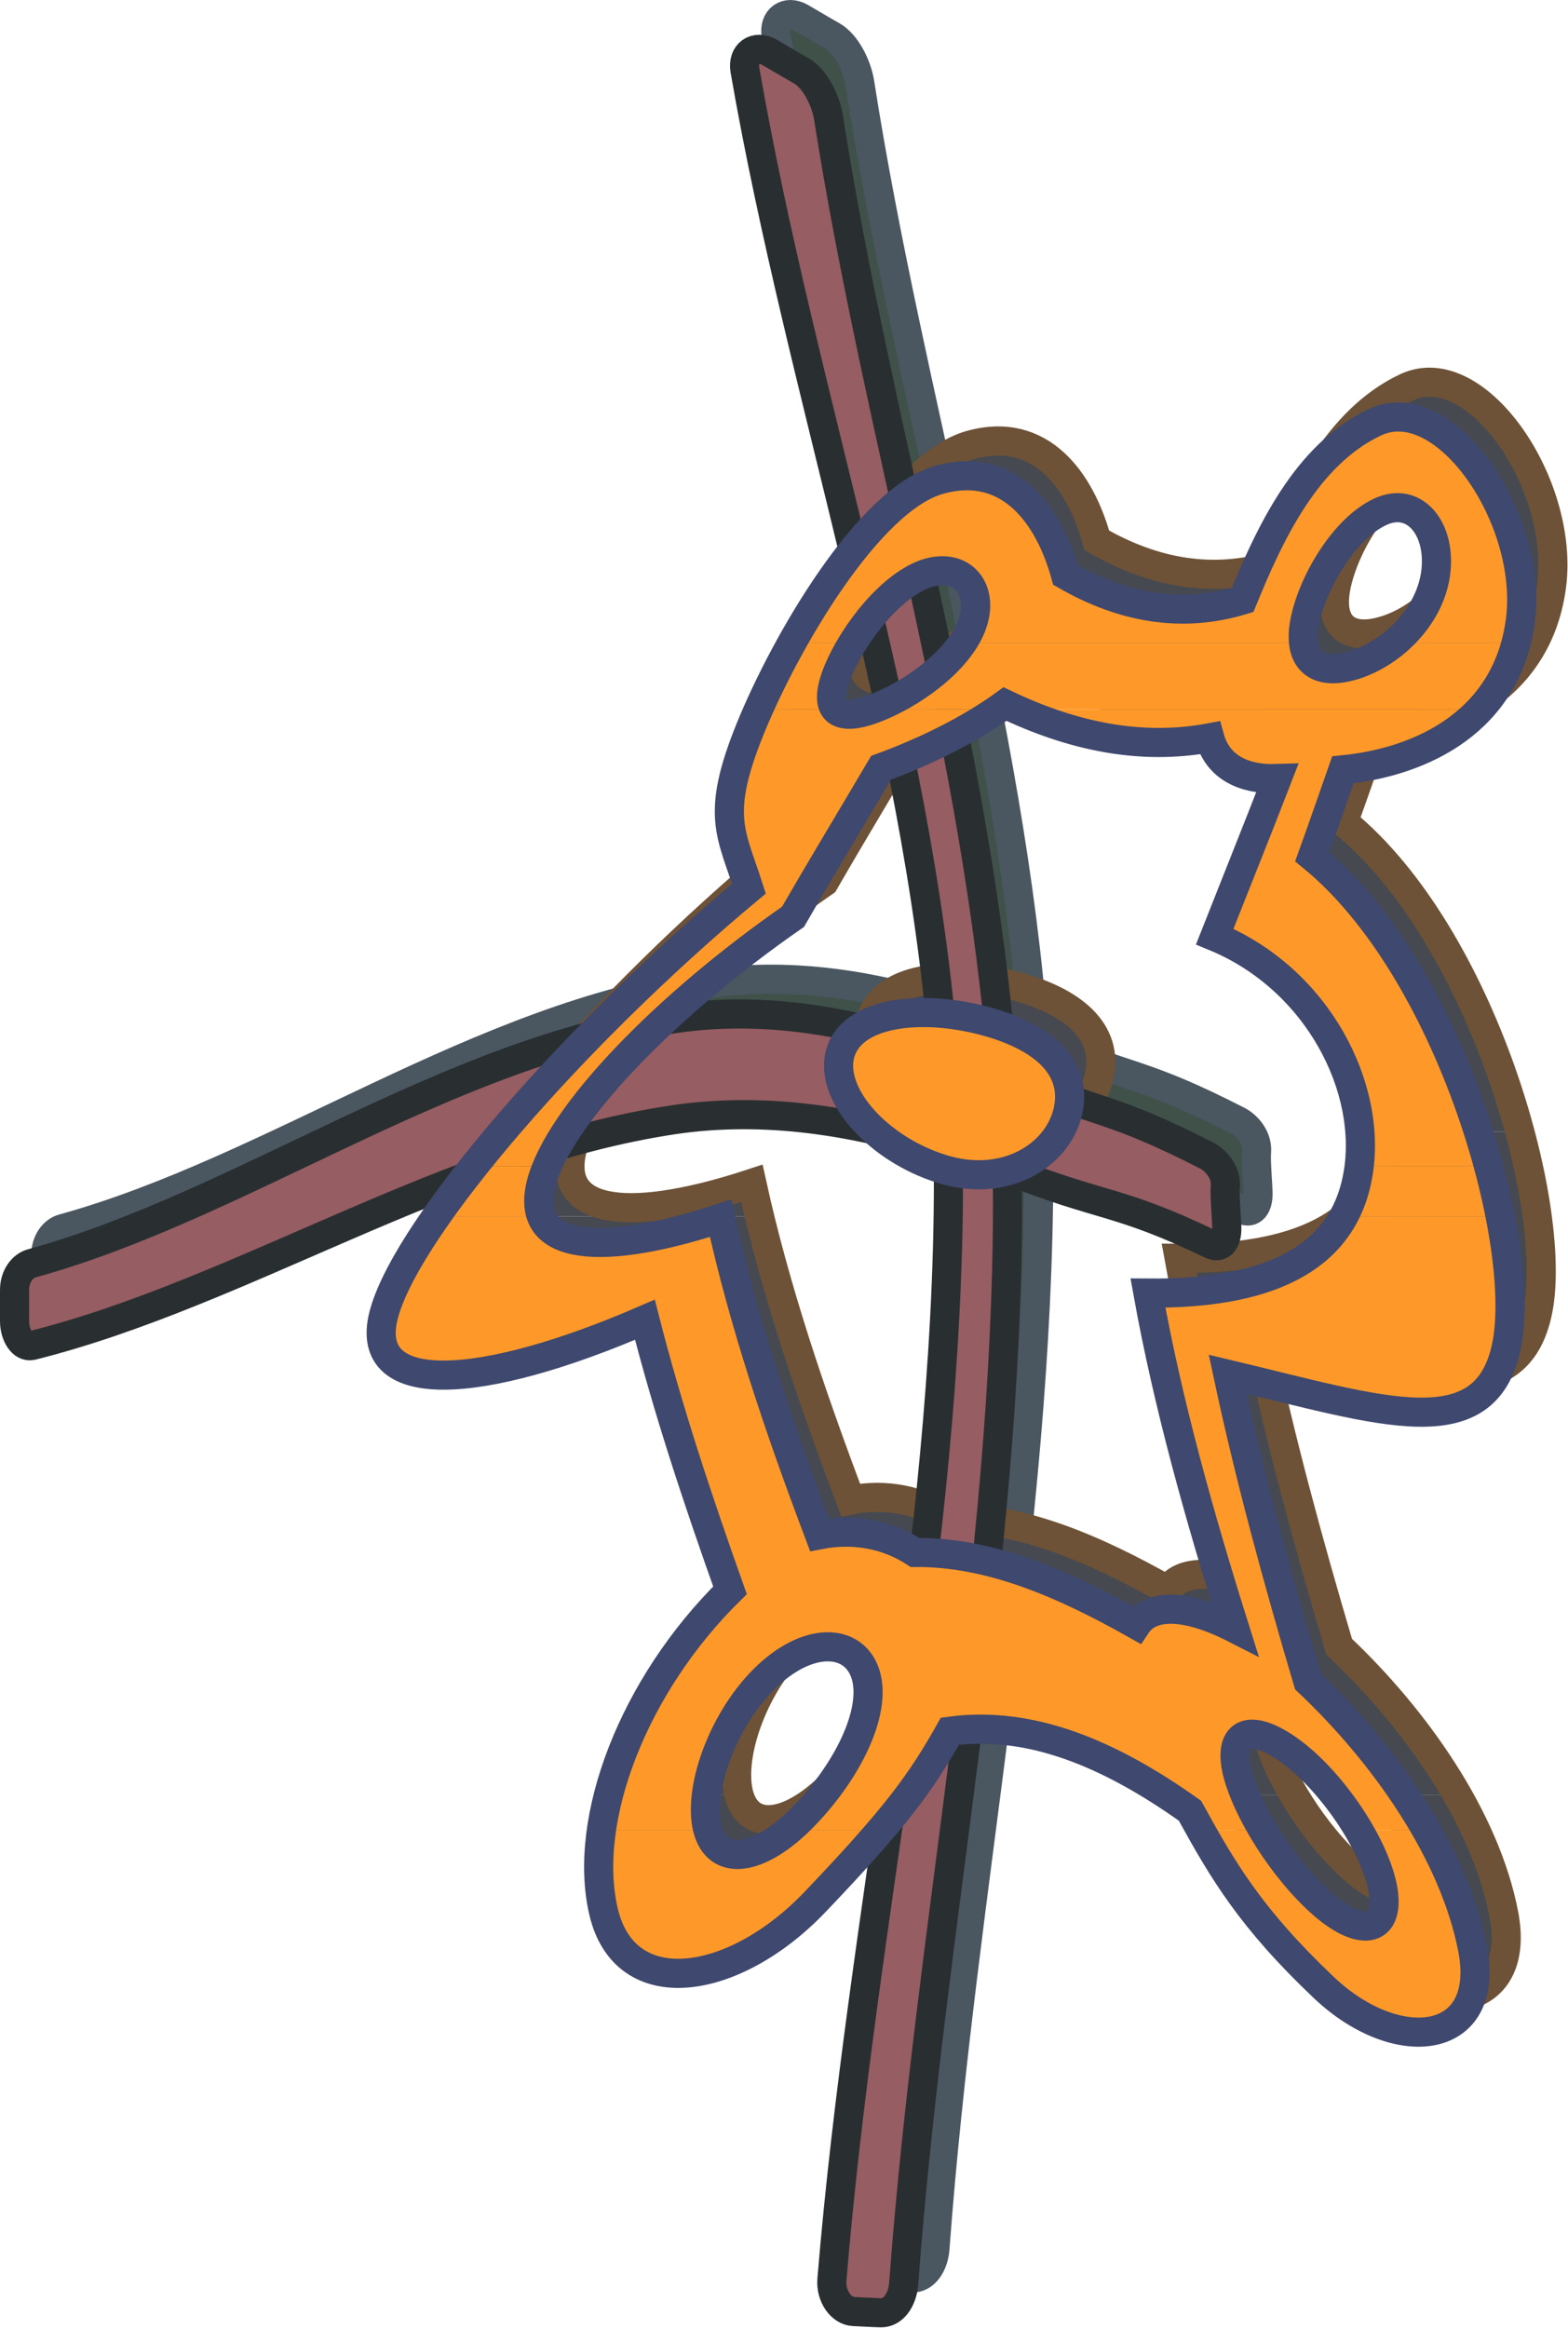 <?xml version="1.0" encoding="UTF-8" standalone="no"?>
<!-- Generator: Adobe Illustrator 10, SVG Export Plug-In . SVG Version: 3.0.0 Build 76)  -->
<svg
   xmlns:dc="http://purl.org/dc/elements/1.1/"
   xmlns:cc="http://creativecommons.org/ns#"
   xmlns:rdf="http://www.w3.org/1999/02/22-rdf-syntax-ns#"
   xmlns:svg="http://www.w3.org/2000/svg"
   xmlns="http://www.w3.org/2000/svg"
   xmlns:sodipodi="http://sodipodi.sourceforge.net/DTD/sodipodi-0.dtd"
   xmlns:inkscape="http://www.inkscape.org/namespaces/inkscape"
   width="542.488"
   height="805.09"
   viewBox="0 0 545.798 872.21"
   style="overflow:visible"
   xml:space="preserve"
   id="svg2927"
   sodipodi:version="0.32"
   inkscape:version="0.46"
   sodipodi:docname="Arm.svg"
   inkscape:output_extension="org.inkscape.output.svg.inkscape"
   version="1.0"><defs
   id="defs3047"><inkscape:perspective
   sodipodi:type="inkscape:persp3d"
   inkscape:vp_x="0 : 436.10501 : 1"
   inkscape:vp_y="0 : 1000 : 0"
   inkscape:vp_z="545.79797 : 436.10501 : 1"
   inkscape:persp3d-origin="272.89899 : 290.73667 : 1"
   id="perspective3051" />
		
		
	</defs><sodipodi:namedview
   inkscape:window-height="670"
   inkscape:window-width="640"
   inkscape:pageshadow="2"
   inkscape:pageopacity="0.0"
   guidetolerance="10.0"
   gridtolerance="10.0"
   objecttolerance="10.0"
   borderopacity="1.0"
   bordercolor="#666666"
   pagecolor="#ffffff"
   id="base"
   showgrid="false"
   inkscape:zoom="0.52968894"
   inkscape:cx="272.89899"
   inkscape:cy="436.10501"
   inkscape:window-x="0"
   inkscape:window-y="0"
   inkscape:current-layer="svg2927" />
	<style
   type="text/css"
   id="style2929">
	
		@font-face{font-family:'Times-Roman';src:url(18703206.cef)}
	
	</style>
	
<g
   transform="matrix(1.083,0,0,1.083,-24.543,8.816)"
   style="overflow:visible"
   id="g2948">
			<g
   id="g2950">
				<path
   id="path2952"
   d="M 340.629,344 C 309.957,333.199 279.213,327.728 248.181,332.119 C 168.981,343.279 98.637,396.559 25.125,416.863 C 21.885,417.727 19.148,421.327 19.148,426.08 C 19.148,429.68 19.148,433.279 19.148,436.808 C 19.148,441.776 21.885,446.024 25.125,445.303 C 98.277,426.944 168.837,378.92 247.245,367.184 C 278.997,362.502 310.749,367.616 342.213,377.695 C 342.285,379.64 342.358,383.744 342.358,387.704 C 342.43,515.144 312.477,641.433 302.038,768.368 C 301.534,774.2 305.278,779.24 309.454,779.457 C 312.694,779.601 316.006,779.816 319.03,779.888 C 323.278,779.961 326.446,775.424 326.878,769.737 C 336.094,645.105 362.733,521.265 362.806,396.345 C 362.806,392.384 362.734,388.497 362.662,384.536 C 396.358,397.856 400.678,394.616 433.438,410.384 C 436.606,411.824 438.837,409.304 438.694,404.481 C 438.622,400.953 437.901,393.681 438.19,390.225 C 438.549,385.329 434.95,381.296 431.854,379.641 C 398.301,362.503 395.782,365.671 361.149,351.489 C 353.086,240.968 318.093,130.737 300.813,20.289 C 299.877,14.674 296.278,7.113 291.381,4.306 C 287.781,2.289 284.11,0.058 280.365,-2.102 C 275.469,-4.838 270.933,-1.67 271.941,4.162 C 291.669,117.631 331.773,230.599 340.629,344 z"
   style="fill:#3f5149;stroke:#4a5660;stroke-width:10.08" />
				<g
   id="g2954">
					<g
   id="g2956">
						<path
   id="path2958"
   d="M 288.213,202.159 C 302.469,176.599 321.908,150.535 339.261,145.783 C 363.741,139.015 377.35,158.527 382.893,178.76 C 402.837,190.28 423.358,193.736 444.165,187.4 C 453.453,164.719 466.125,137.072 490.102,125.84 C 514.149,114.68 544.606,158.959 540.358,194.024 C 539.998,196.904 539.493,199.568 538.846,202.16 L 496.725,202.16 C 503.782,196.328 509.469,188.12 510.909,178.616 C 513.214,163.136 503.854,151.257 491.83,156.872 C 479.733,162.417 468.79,180.417 465.838,194.169 C 465.191,197.265 464.974,199.929 465.262,202.16 L 347.253,202.16 C 348.477,200.36 349.484,198.488 350.277,196.544 C 355.173,184.232 347.541,174.44 335.3,178.04 C 325.941,180.849 315.933,191.36 309.237,202.16 L 288.213,202.16 L 288.213,202.159 z"
   style="fill:#464950" />
						<path
   id="path2960"
   d="M 276.621,225.199 C 279.861,218 283.749,210.08 288.213,202.159 L 309.237,202.159 C 307.148,205.471 305.421,208.855 304.125,212.023 C 301.461,218.574 301.245,222.966 303.261,225.199 L 276.621,225.199 z"
   style="fill:#464950" />
						<path
   id="path2962"
   d="M 315.934,225.199 C 316.149,225.127 316.366,225.055 316.581,224.983 C 327.525,220.879 340.557,212.168 347.253,202.159 L 465.261,202.159 C 466.198,210.008 472.389,212.959 482.181,210.08 C 487.149,208.64 492.19,205.903 496.725,202.159 L 538.846,202.159 C 536.397,211.447 532.005,219.08 526.317,225.199 L 365.829,225.199 C 364.533,224.623 363.237,224.047 361.941,223.399 C 361.077,223.975 360.285,224.623 359.42,225.199 L 315.934,225.199 L 315.934,225.199 z"
   style="fill:#464950" />
						<path
   id="path2964"
   d="M 178.053,383.312 C 202.03,353.215 236.805,317.647 273.309,287.264 C 267.189,268.039 261.573,261.992 273.741,231.967 C 274.605,229.808 275.613,227.504 276.621,225.199 L 303.261,225.199 C 305.278,227.504 309.597,227.504 315.934,225.199 L 359.421,225.199 C 347.686,233.263 333.285,240.176 319.029,245.431 C 308.804,262.783 298.365,279.991 288.573,296.983 C 248.397,324.847 213.621,359.406 203.469,383.311 L 178.053,383.311 L 178.053,383.312 z"
   style="fill:#464950" />
						<path
   id="path2966"
   d="M 337.461,383.312 C 317.085,376.04 301.245,358.184 304.845,344.43 C 308.733,330.176 331.557,327.295 353.085,332.551 C 374.686,337.879 387.285,348.752 383.686,364.375 C 381.742,372.655 375.622,379.64 367.053,383.383 L 337.461,383.312 z"
   style="fill:#464950" />
						<path
   id="path2968"
   d="M 484.484,383.312 C 488.085,353.936 469.077,318.081 434.517,303.824 C 441.644,285.753 449.06,267.392 456.117,249.177 C 443.517,249.609 435.381,244.496 432.789,235.065 C 410.181,239.313 387.789,234.993 365.829,225.201 L 526.316,225.201 C 514.293,238.161 496.365,244.426 478.869,246.153 C 475.342,256.233 471.885,266.17 468.285,276.177 C 497.589,300.153 518.829,344.36 529.269,383.313 L 484.484,383.313 L 484.484,383.312 z"
   style="fill:#464950" />
						<path
   id="path2970"
   d="M 157.245,412.688 C 162.573,403.904 169.629,393.967 178.053,383.312 L 203.469,383.312 C 202.605,385.4 201.885,387.416 201.381,389.36 C 195.333,413.264 223.485,414.416 263.517,401.24 C 264.381,405.055 265.245,408.872 266.181,412.688 L 157.245,412.688 z"
   style="fill:#464950" />
						<path
   id="path2972"
   d="M 469.077,412.688 C 476.925,406.352 482.037,397.64 484.053,386.336 C 484.198,385.327 484.413,384.319 484.485,383.312 L 529.27,383.312 C 532.078,393.68 534.093,403.616 535.317,412.76 L 469.077,412.688 z"
   style="fill:#464950" />
						<path
   id="path2974"
   d="M 337.461,383.312 C 338.253,383.6 339.117,383.887 339.981,384.176 C 350.061,387.416 359.494,386.623 367.053,383.383 L 337.461,383.312 z"
   style="fill:#464950" />
						<path
   id="path2976"
   d="M 222.261,612.848 C 226.221,585.344 242.277,554.024 266.757,529.976 C 255.525,498.44 245.157,467.192 237.309,436.375 C 180.645,460.928 138.237,463.879 147.237,433.496 C 148.965,427.735 152.349,420.68 157.245,412.687 L 266.181,412.687 C 274.029,445.015 285.261,477.703 297.717,510.751 C 309.957,508.374 321.549,510.822 330.766,516.87 C 356.614,516.654 381.957,527.526 407.446,541.927 C 412.342,534.583 424.366,534.439 441.43,543.151 C 429.118,504.054 418.317,465.463 411.405,427.159 C 436.317,427.375 456.261,423.128 469.078,412.687 L 535.317,412.759 C 537.046,425.574 537.19,436.735 535.606,444.943 C 528.549,480.871 492.622,467.983 439.053,455.239 C 446.541,490.447 456.19,525.799 466.774,561.51 C 482.11,575.983 496.87,593.767 507.742,612.847 L 484.343,612.847 C 478.006,602.118 469.15,591.678 460.655,585.559 C 446.831,575.551 439.127,578.863 442.222,592.47 C 443.59,598.374 446.83,605.574 451.15,612.847 L 429.623,612.847 C 428.398,610.687 427.175,608.455 425.951,606.223 C 398.519,586.71 371.014,574.903 342.863,578.718 C 336.31,590.382 330.262,599.598 318.959,612.847 L 287.207,612.847 C 288.863,611.479 290.447,609.966 292.103,608.311 C 307.15,592.903 317.374,572.598 313.846,559.639 C 310.318,546.895 294.838,545.455 279.79,559.494 C 264.67,573.678 255.67,598.157 258.91,612.127 C 258.982,612.414 259.054,612.631 259.126,612.847 L 222.261,612.847 L 222.261,612.848 z"
   style="fill:#464950" />
						<path
   id="path2978"
   d="M 502.557,682.688 C 493.198,681.896 482.181,676.784 472.317,667.423 C 449.782,646.04 439.702,630.776 429.622,612.848 L 451.149,612.848 C 456.766,622.352 464.326,631.928 472.102,638.696 C 485.782,650.576 495.645,647.984 492.549,632.504 C 491.325,626.527 488.301,619.616 484.342,612.849 L 507.741,612.849 C 515.373,626.241 521.133,640.281 523.797,654.177 C 527.181,671.961 519.549,681.393 507.957,682.689 L 502.557,682.689 L 502.557,682.688 z"
   style="fill:#464950" />
						<path
   id="path2980"
   d="M 222.261,612.848 C 220.821,622.928 220.965,632.503 222.981,641.072 C 230.397,672.968 268.269,666.992 296.133,637.833 C 305.709,627.753 313.053,619.761 318.957,612.849 L 287.205,612.849 C 274.173,623.865 262.437,624.512 259.125,612.849 L 222.261,612.849 L 222.261,612.848 z"
   style="fill:#464950" />
					</g>
					<g
   id="g2982">
						<path
   id="path2984"
   d="M 466.773,561.511 C 492.908,586.135 517.388,620.623 523.796,654.176 C 530.132,687.655 497.66,691.4 472.316,667.423 C 447.045,643.447 437.468,627.176 425.949,606.224 C 398.517,586.711 371.012,574.904 342.861,578.719 C 332.853,596.503 324.068,608.599 296.132,637.832 C 268.268,666.991 230.396,672.968 222.98,641.071 C 215.564,609.248 233.276,562.879 266.756,529.975 C 255.524,498.439 245.156,467.191 237.308,436.374 C 180.644,460.927 138.236,463.878 147.236,433.495 C 156.164,403.183 212.324,338.022 273.308,287.263 C 267.188,268.038 261.572,261.991 273.74,231.966 C 285.979,201.798 314.78,152.55 339.26,145.782 C 363.74,139.014 377.349,158.526 382.892,178.759 C 402.836,190.279 423.357,193.735 444.164,187.399 C 453.452,164.718 466.124,137.071 490.101,125.839 C 514.148,114.679 544.605,158.958 540.357,194.023 C 536.037,228.943 506.877,243.343 478.869,246.151 C 475.342,256.231 471.885,266.168 468.285,276.175 C 516.237,315.415 542.589,408.943 535.605,444.943 C 528.548,480.871 492.621,467.983 439.052,455.239 C 446.541,490.447 456.189,525.799 466.773,561.511 z"
   style="fill:none;stroke:#6d5237;stroke-width:10.08" />
						<path
   id="path2986"
   d="M 456.117,249.176 C 443.517,249.608 435.381,244.495 432.789,235.064 C 408.812,239.527 385.125,234.488 361.941,223.4 C 349.773,232.256 334.365,239.816 319.029,245.432 C 308.804,262.784 298.365,279.992 288.573,296.984 C 244.869,327.296 207.501,365.527 201.381,389.36 C 195.333,413.264 223.485,414.416 263.517,401.24 C 271.437,437.312 283.749,473.816 297.717,510.753 C 309.957,508.376 321.549,510.824 330.766,516.872 C 356.614,516.656 381.957,527.528 407.446,541.929 C 412.342,534.585 424.366,534.441 441.43,543.153 C 429.118,504.056 418.317,465.465 411.405,427.161 C 451.582,427.521 478.798,416.217 484.053,386.338 C 489.381,356.457 470.301,318.586 434.518,303.825 C 441.645,285.752 449.061,267.392 456.117,249.176 z"
   style="fill:none;stroke:#6d5237;stroke-width:10.08" />
						<path
   id="path2988"
   d="M 335.301,178.039 C 323.061,181.711 309.669,198.56 304.125,212.023 C 298.581,225.486 303.621,229.878 316.581,224.983 C 329.541,220.088 345.381,208.855 350.277,196.543 C 355.173,184.231 347.541,174.439 335.301,178.039 z"
   style="fill:none;stroke:#6d5237;stroke-width:10.08" />
						<path
   id="path2990"
   d="M 460.653,585.56 C 446.829,575.552 439.125,578.864 442.22,592.471 C 445.46,606.08 458.349,626.743 472.101,638.696 C 485.781,650.576 495.644,647.984 492.548,632.504 C 489.309,616.951 474.477,595.567 460.653,585.56 z"
   style="fill:none;stroke:#6d5237;stroke-width:10.08" />
						<path
   id="path2992"
   d="M 279.789,559.495 C 264.669,573.679 255.669,598.158 258.909,612.128 C 262.293,626.024 276.981,623.791 292.102,608.312 C 307.149,592.904 317.373,572.599 313.845,559.64 C 310.316,546.896 294.837,545.456 279.789,559.495 z"
   style="fill:none;stroke:#6d5237;stroke-width:10.08" />
						<path
   id="path2994"
   d="M 491.829,156.871 C 479.732,162.416 468.789,180.416 465.837,194.168 C 462.885,207.848 469.509,213.823 482.181,210.08 C 494.854,206.407 508.534,194.168 510.909,178.615 C 513.213,163.135 503.854,151.256 491.829,156.871 z"
   style="fill:none;stroke:#6d5237;stroke-width:10.08" />
						<path
   id="path2996"
   d="M 353.085,332.551 C 374.686,337.879 387.285,348.752 383.686,364.375 C 380.013,379.928 361.509,391.016 339.981,384.176 C 318.381,377.479 301.102,358.76 304.845,344.43 C 308.732,330.176 331.557,327.295 353.085,332.551 z"
   style="fill:none;stroke:#6d5237;stroke-width:10.08" />
					</g>
				</g>
			</g>
			<g
   id="g2998">
				<path
   id="path3000"
   d="M 329.829,356.023 C 299.157,345.223 268.413,339.752 237.381,344.143 C 158.181,355.302 87.837,408.583 14.325,428.886 C 11.085,429.751 8.349,433.351 8.349,438.103 C 8.349,441.703 8.349,445.302 8.349,448.832 C 8.349,453.799 11.085,458.048 14.325,457.327 C 87.476,438.967 158.037,390.943 236.445,379.207 C 268.197,374.526 299.949,379.64 331.413,389.719 C 331.484,391.664 331.557,395.768 331.557,399.728 C 331.629,527.168 301.677,653.457 291.238,780.392 C 290.733,786.224 294.477,791.264 298.654,791.48 C 301.893,791.624 305.206,791.84 308.229,791.912 C 312.477,791.984 315.645,787.448 316.078,781.761 C 325.294,657.129 351.934,533.288 352.006,408.368 C 352.006,404.408 351.935,400.52 351.862,396.56 C 385.557,409.879 389.878,406.64 422.637,422.408 C 425.805,423.848 428.037,421.328 427.893,416.504 C 427.821,412.977 427.102,405.704 427.389,402.249 C 427.749,397.353 424.149,393.32 421.053,391.665 C 387.501,374.527 384.981,377.695 350.35,363.513 C 342.286,252.992 307.293,142.761 290.013,32.313 C 289.077,26.697 285.477,19.136 280.581,16.329 C 276.981,14.313 273.309,12.082 269.565,9.922 C 264.669,7.186 260.133,10.354 261.141,16.186 C 280.869,129.655 320.973,242.623 329.829,356.023 z"
   style="fill:#965d62;stroke:#292f31;stroke-width:10.08" />
				<g
   id="g3002">
					<g
   id="g3004">
						<path
   id="path3006"
   d="M 277.413,214.184 C 291.669,188.623 311.109,162.559 328.461,157.808 C 352.941,151.039 366.549,170.551 372.093,190.784 C 392.037,202.304 412.557,205.761 433.365,199.425 C 442.653,176.744 455.325,149.097 479.301,137.864 C 503.35,126.704 533.805,170.984 529.557,206.048 C 529.198,208.929 528.694,211.593 528.045,214.185 L 485.925,214.185 C 492.981,208.353 498.669,200.145 500.11,190.641 C 502.414,175.161 493.053,163.281 481.03,168.897 C 468.934,174.441 457.99,192.441 455.038,206.193 C 454.39,209.289 454.174,211.953 454.462,214.185 L 336.453,214.185 C 337.677,212.384 338.685,210.513 339.476,208.569 C 344.372,196.257 336.741,186.465 324.5,190.065 C 315.14,192.873 305.132,203.384 298.437,214.185 L 277.413,214.185 L 277.413,214.184 z"
   style="fill:#fe9929" />
						<path
   id="path3008"
   d="M 265.821,237.224 C 269.061,230.024 272.949,222.104 277.413,214.184 L 298.437,214.184 C 296.349,217.496 294.621,220.879 293.325,224.047 C 290.661,230.599 290.445,234.991 292.461,237.224 L 265.821,237.224 z"
   style="fill:#fe9929" />
						<path
   id="path3010"
   d="M 305.133,237.224 C 305.35,237.152 305.565,237.08 305.781,237.008 C 316.724,232.904 329.757,224.192 336.453,214.184 L 454.461,214.184 C 455.397,222.032 461.589,224.984 471.381,222.104 C 476.35,220.665 481.389,217.928 485.925,214.184 L 528.045,214.184 C 525.597,223.471 521.205,231.104 515.518,237.224 L 355.029,237.224 C 353.732,236.647 352.437,236.072 351.14,235.424 C 350.277,236 349.484,236.647 348.62,237.224 L 305.133,237.224 L 305.133,237.224 z"
   style="fill:#fe9929" />
						<path
   id="path3012"
   d="M 167.253,395.336 C 191.229,365.239 226.005,329.67 262.509,299.287 C 256.389,280.063 250.773,274.016 262.941,243.991 C 263.805,241.832 264.813,239.526 265.821,237.223 L 292.461,237.223 C 294.477,239.526 298.797,239.526 305.133,237.223 L 348.621,237.223 C 336.885,245.286 322.484,252.199 308.228,257.454 C 298.004,274.807 287.564,292.015 277.773,309.007 C 237.596,336.87 202.82,371.429 192.669,395.335 L 167.253,395.335 L 167.253,395.336 z"
   style="fill:#fe9929" />
						<path
   id="path3014"
   d="M 326.661,395.336 C 306.285,388.064 290.445,370.207 294.045,356.455 C 297.934,342.199 320.757,339.319 342.285,344.574 C 363.885,349.903 376.484,360.775 372.885,376.399 C 370.942,384.679 364.821,391.664 356.253,395.407 L 326.661,395.336 z"
   style="fill:#fe9929" />
						<path
   id="path3016"
   d="M 473.686,395.336 C 477.286,365.959 458.278,330.104 423.717,315.848 C 430.846,297.776 438.261,279.416 445.317,261.2 C 432.717,261.632 424.582,256.52 421.99,247.089 C 399.382,251.337 376.99,247.017 355.03,237.225 L 515.518,237.225 C 503.493,250.185 485.565,256.449 468.07,258.177 C 464.542,268.257 461.086,278.193 457.485,288.2 C 486.79,312.177 508.03,356.384 518.469,395.337 L 473.686,395.337 L 473.686,395.336 z"
   style="fill:#fe9929" />
						<path
   id="path3018"
   d="M 154.293,412.688 C 158.109,407.215 162.501,401.383 167.253,395.336 L 192.669,395.336 C 191.805,397.423 191.085,399.44 190.581,401.383 C 189.429,405.991 189.501,409.736 190.725,412.688 L 154.293,412.688 L 154.293,412.688 z"
   style="fill:#fe9929" />
						<path
   id="path3020"
   d="M 468.357,412.688 C 470.661,408.511 472.316,403.688 473.253,398.36 C 473.397,397.352 473.613,396.344 473.686,395.337 L 518.469,395.337 C 520.125,401.313 521.421,407.072 522.501,412.689 L 468.357,412.689 L 468.357,412.688 z"
   style="fill:#fe9929" />
						<path
   id="path3022"
   d="M 326.661,395.336 C 327.453,395.623 328.316,395.911 329.182,396.199 C 339.261,399.439 348.694,398.647 356.253,395.407 L 326.661,395.336 z"
   style="fill:#fe9929" />
						<path
   id="path3024"
   d="M 211.461,624.872 C 215.421,597.367 231.477,566.048 255.957,541.999 C 244.725,510.463 234.357,479.215 226.509,448.399 C 169.845,472.951 127.436,475.903 136.436,445.519 C 138.956,436.951 145.221,425.647 154.293,412.687 L 190.725,412.687 C 195.765,425.214 220.389,423.918 252.717,413.263 C 260.637,449.335 272.949,485.839 286.917,522.775 C 299.157,520.399 310.749,522.847 319.965,528.895 C 345.813,528.679 371.157,539.551 396.645,553.951 C 401.541,546.607 413.565,546.464 430.629,555.176 C 418.317,516.08 407.518,477.488 400.606,439.184 C 433.582,439.471 457.846,431.912 468.358,412.688 L 522.502,412.688 C 526.03,430.544 526.894,446.312 524.806,456.967 C 517.75,492.896 481.822,480.007 428.254,467.264 C 435.742,502.471 445.39,537.824 455.974,573.535 C 471.31,588.007 486.071,605.791 496.943,624.872 L 473.543,624.872 C 467.207,614.143 458.352,603.703 449.855,597.584 C 436.031,587.574 428.327,590.887 431.422,604.495 C 432.79,610.399 436.03,617.599 440.351,624.872 L 418.82,624.872 C 417.596,622.711 416.373,620.479 415.148,618.248 C 387.716,598.735 360.212,586.928 332.06,590.743 C 325.508,602.407 319.46,611.623 308.157,624.872 L 276.405,624.872 C 278.06,623.503 279.644,621.99 281.301,620.336 C 296.35,604.928 306.573,584.623 303.045,571.664 C 299.518,558.919 284.037,557.479 268.989,571.519 C 253.869,585.703 244.869,610.182 248.109,624.151 C 248.181,624.439 248.253,624.655 248.325,624.872 L 211.461,624.872 L 211.461,624.872 z"
   style="fill:#fe9929" />
						<path
   id="path3026"
   d="M 491.758,694.711 C 482.397,693.919 471.381,688.808 461.518,679.447 C 438.981,658.063 428.901,642.799 418.821,624.872 L 440.35,624.872 C 445.965,634.375 453.526,643.951 461.301,650.719 C 474.981,662.6 484.846,660.007 481.749,644.528 C 480.525,638.552 477.501,631.64 473.541,624.873 L 496.941,624.873 C 504.573,638.265 510.333,652.304 512.997,666.2 C 516.381,683.984 508.749,693.416 497.157,694.712 L 491.758,694.712 L 491.758,694.711 z"
   style="fill:#fe9929" />
						<path
   id="path3028"
   d="M 211.461,624.872 C 210.021,634.951 210.165,644.527 212.181,653.095 C 219.597,684.991 257.469,679.016 285.333,649.856 C 294.908,639.776 302.253,631.784 308.157,624.873 L 276.405,624.873 C 263.373,635.888 251.637,636.536 248.325,624.873 L 211.461,624.873 L 211.461,624.872 z"
   style="fill:#fe9929" />
					</g>
					<g
   id="g3030">
						<path
   id="path3032"
   d="M 455.973,573.535 C 482.11,598.158 506.589,632.646 512.997,666.199 C 519.333,699.678 486.861,703.423 461.518,679.447 C 436.246,655.47 426.669,639.199 415.149,618.248 C 387.717,598.735 360.213,586.928 332.061,590.743 C 322.053,608.526 313.27,620.623 285.333,649.855 C 257.469,679.015 219.597,684.991 212.181,653.094 C 204.765,621.271 222.477,574.903 255.957,541.998 C 244.725,510.462 234.357,479.214 226.509,448.398 C 169.845,472.95 127.436,475.902 136.436,445.518 C 145.365,415.206 201.525,350.045 262.509,299.286 C 256.389,280.062 250.773,274.015 262.941,243.99 C 275.181,213.822 303.981,164.574 328.461,157.806 C 352.941,151.037 366.549,170.549 372.093,190.782 C 392.037,202.302 412.557,205.759 433.365,199.423 C 442.653,176.742 455.325,149.095 479.301,137.862 C 503.35,126.702 533.805,170.982 529.557,206.046 C 525.238,240.966 496.078,255.366 468.07,258.175 C 464.542,268.255 461.086,278.191 457.485,288.198 C 505.438,327.438 531.79,420.966 524.805,456.966 C 517.749,492.895 481.821,480.006 428.253,467.263 C 435.741,502.471 445.389,537.823 455.973,573.535 z"
   style="fill:none;stroke:#3f486e;stroke-width:10.08" />
						<path
   id="path3034"
   d="M 445.316,261.199 C 432.716,261.631 424.581,256.519 421.989,247.088 C 398.012,251.551 374.325,246.512 351.14,235.424 C 338.972,244.279 323.564,251.84 308.228,257.455 C 298.004,274.808 287.564,292.016 277.773,309.008 C 234.068,339.32 196.701,377.551 190.581,401.383 C 184.533,425.287 212.685,426.44 252.717,413.264 C 260.637,449.336 272.949,485.84 286.917,522.776 C 299.157,520.4 310.749,522.848 319.965,528.896 C 345.813,528.68 371.157,539.552 396.645,553.952 C 401.541,546.608 413.565,546.465 430.629,555.177 C 418.317,516.081 407.518,477.489 400.606,439.185 C 440.782,439.545 467.998,428.241 473.253,398.361 C 478.581,368.48 459.501,330.609 423.717,315.849 C 430.846,297.775 438.261,279.416 445.316,261.199 z"
   style="fill:none;stroke:#3f486e;stroke-width:10.08" />
						<path
   id="path3036"
   d="M 324.501,190.063 C 312.261,193.735 298.869,210.584 293.325,224.046 C 287.781,237.511 292.82,241.902 305.781,237.007 C 318.741,232.111 334.581,220.878 339.476,208.567 C 344.373,196.256 336.741,186.463 324.501,190.063 z"
   style="fill:none;stroke:#3f486e;stroke-width:10.08" />
						<path
   id="path3038"
   d="M 449.854,597.584 C 436.03,587.574 428.326,590.887 431.421,604.495 C 434.661,618.103 447.549,638.767 461.301,650.719 C 474.981,662.6 484.846,660.007 481.749,644.528 C 478.509,628.976 463.677,607.591 449.854,597.584 z"
   style="fill:none;stroke:#3f486e;stroke-width:10.08" />
						<path
   id="path3040"
   d="M 268.989,571.52 C 253.869,585.704 244.869,610.183 248.109,624.152 C 251.493,638.048 266.181,635.816 281.301,620.337 C 296.35,604.929 306.573,584.624 303.045,571.665 C 299.518,558.919 284.037,557.479 268.989,571.52 z"
   style="fill:none;stroke:#3f486e;stroke-width:10.08" />
						<path
   id="path3042"
   d="M 481.029,168.896 C 468.933,174.44 457.989,192.44 455.037,206.192 C 452.085,219.872 458.709,225.848 471.381,222.104 C 484.053,218.432 497.733,206.192 500.11,190.64 C 502.413,175.159 493.053,163.279 481.029,168.896 z"
   style="fill:none;stroke:#3f486e;stroke-width:10.08" />
						<path
   id="path3044"
   d="M 342.285,344.574 C 363.885,349.903 376.484,360.775 372.885,376.399 C 369.213,391.951 350.709,403.04 329.182,396.199 C 307.581,389.504 290.301,370.783 294.045,356.455 C 297.934,342.199 320.757,339.319 342.285,344.574 z"
   style="fill:none;stroke:#3f486e;stroke-width:10.08" />
					</g>
				</g>
			</g>
		</g></svg>
